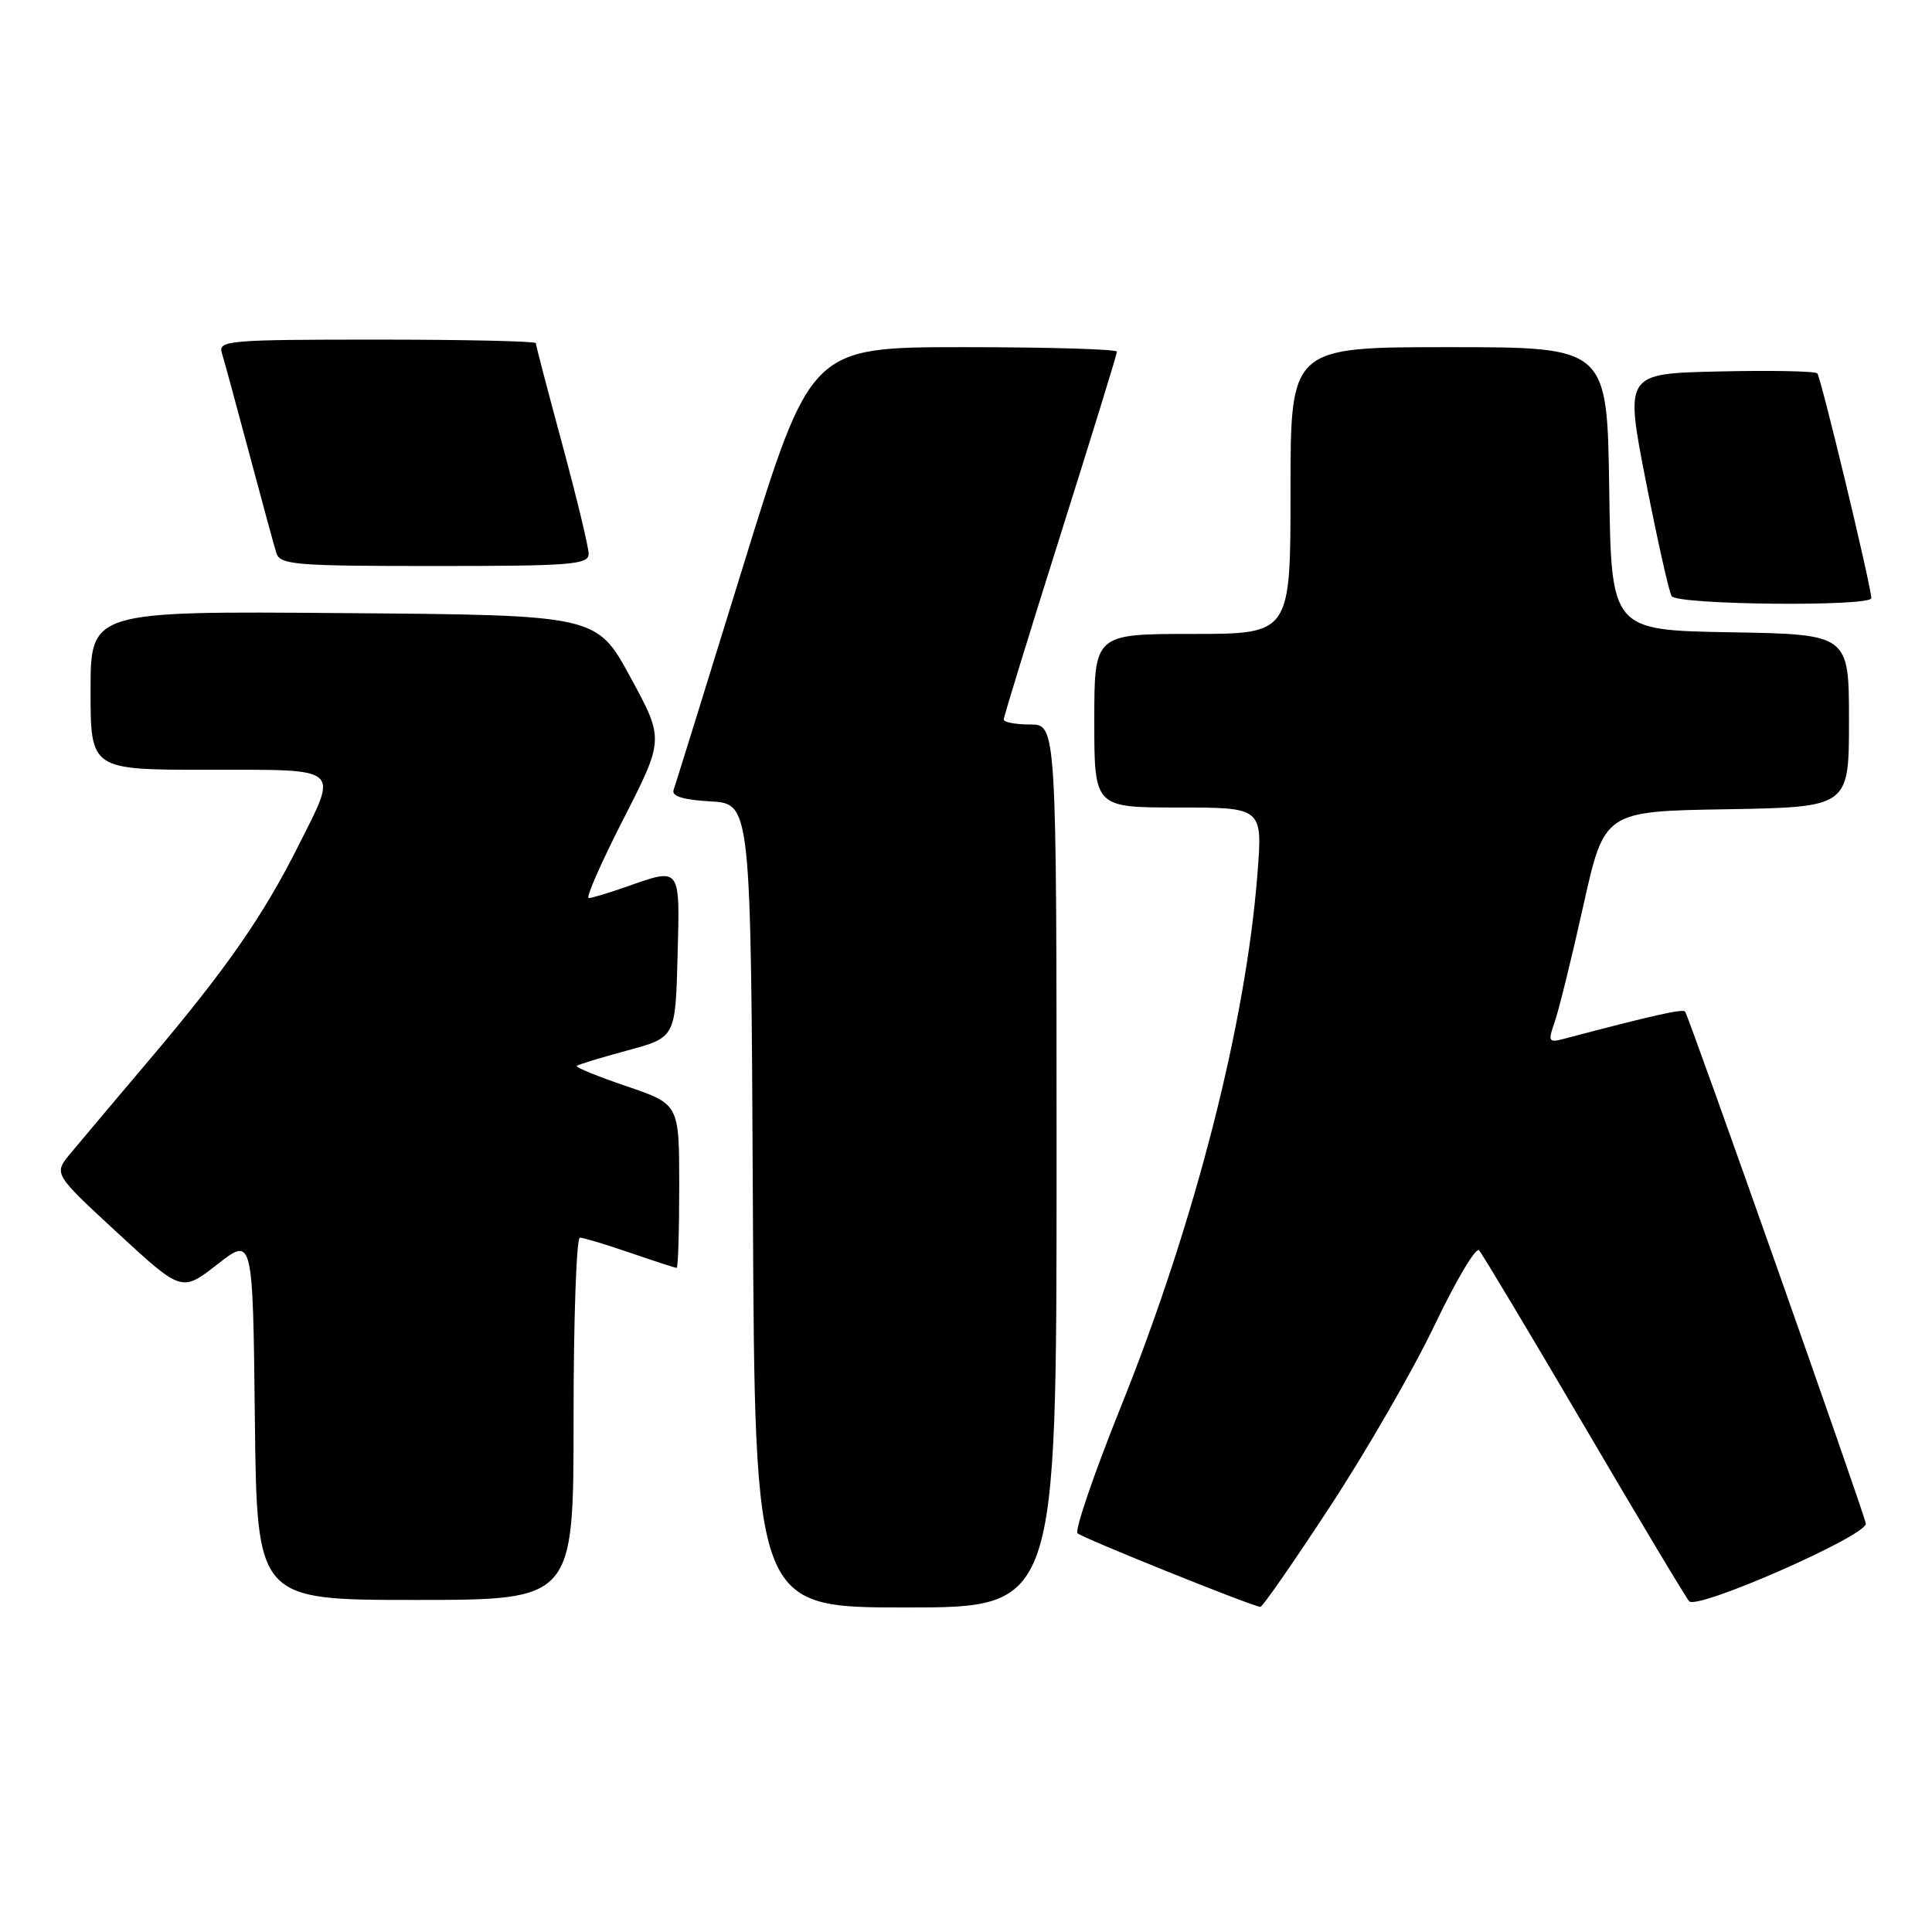 <?xml version="1.0" encoding="UTF-8" standalone="no"?>
<!DOCTYPE svg PUBLIC "-//W3C//DTD SVG 1.1//EN" "http://www.w3.org/Graphics/SVG/1.1/DTD/svg11.dtd" >
<svg xmlns="http://www.w3.org/2000/svg" xmlns:xlink="http://www.w3.org/1999/xlink" version="1.1" viewBox="0 0 256 256">
 <g >
 <path fill="currentColor"
d=" M 140.00 154.50 C 140.00 96.00 140.00 96.00 136.50 96.00 C 134.57 96.00 133.00 95.70 133.00 95.34 C 133.00 94.97 136.38 83.99 140.50 70.93 C 144.62 57.88 148.00 46.93 148.00 46.60 C 148.00 46.27 138.87 46.00 127.72 46.00 C 107.44 46.00 107.44 46.00 98.55 74.75 C 93.67 90.56 89.48 104.04 89.25 104.69 C 88.97 105.50 90.56 105.99 94.16 106.19 C 99.50 106.50 99.50 106.50 99.76 159.75 C 100.02 213.00 100.02 213.00 120.01 213.00 C 140.00 213.00 140.00 213.00 140.00 154.50 Z  M 176.26 199.59 C 181.09 192.22 187.33 181.39 190.13 175.51 C 192.94 169.64 195.57 165.21 195.98 165.67 C 196.40 166.13 202.68 176.62 209.95 189.00 C 217.21 201.38 223.46 211.81 223.83 212.18 C 224.97 213.34 247.53 203.41 247.23 201.87 C 246.89 200.12 223.78 134.66 223.28 134.04 C 222.97 133.65 219.00 134.54 207.26 137.64 C 205.18 138.19 205.09 138.03 206.02 135.36 C 206.57 133.79 208.27 126.88 209.80 120.00 C 212.59 107.50 212.59 107.50 228.80 107.23 C 245.00 106.95 245.00 106.95 245.00 95.50 C 245.00 84.05 245.00 84.05 229.25 83.78 C 213.50 83.50 213.50 83.50 213.23 64.75 C 212.96 46.00 212.96 46.00 191.98 46.00 C 171.00 46.00 171.00 46.00 171.00 65.00 C 171.00 84.00 171.00 84.00 158.00 84.00 C 145.00 84.00 145.00 84.00 145.00 95.50 C 145.00 107.00 145.00 107.00 156.15 107.00 C 167.30 107.00 167.30 107.00 166.62 115.75 C 165.09 135.63 158.33 162.01 148.49 186.48 C 144.96 195.27 142.39 202.78 142.78 203.17 C 143.42 203.79 165.76 212.79 167.00 212.92 C 167.28 212.95 171.44 206.95 176.26 199.59 Z  M 76.00 188.00 C 76.00 174.80 76.38 164.00 76.84 164.00 C 77.31 164.00 80.30 164.90 83.50 166.00 C 86.70 167.10 89.47 168.00 89.66 168.00 C 89.85 168.00 90.00 163.12 90.00 157.16 C 90.00 146.31 90.00 146.31 83.04 143.94 C 79.22 142.64 76.24 141.43 76.42 141.24 C 76.61 141.06 79.62 140.14 83.13 139.19 C 89.50 137.47 89.50 137.47 89.78 126.74 C 90.10 114.73 90.26 114.94 83.00 117.50 C 80.66 118.32 78.41 119.00 78.00 119.00 C 77.59 119.00 79.67 114.26 82.63 108.48 C 88.00 97.95 88.00 97.95 83.53 89.73 C 79.06 81.50 79.06 81.50 45.53 81.24 C 12.00 80.97 12.00 80.97 12.00 91.49 C 12.00 102.00 12.00 102.00 27.50 102.00 C 45.50 102.00 44.86 101.46 39.50 112.14 C 34.86 121.38 29.94 128.45 19.85 140.36 C 15.26 145.78 10.51 151.42 9.30 152.88 C 7.10 155.54 7.10 155.54 15.59 163.38 C 24.08 171.21 24.08 171.21 28.79 167.54 C 33.50 163.86 33.50 163.86 33.77 187.93 C 34.04 212.00 34.04 212.00 55.02 212.00 C 76.00 212.00 76.00 212.00 76.00 188.00 Z  M 247.96 79.25 C 247.88 77.40 241.27 49.94 240.80 49.47 C 240.51 49.18 234.65 49.06 227.78 49.22 C 215.30 49.50 215.30 49.50 218.08 63.74 C 219.62 71.58 221.15 78.44 221.50 78.99 C 222.22 80.16 248.02 80.41 247.96 79.25 Z  M 78.00 73.39 C 78.00 72.50 76.42 65.97 74.50 58.86 C 72.58 51.76 71.00 45.73 71.00 45.47 C 71.00 45.21 61.52 45.00 49.93 45.00 C 30.33 45.00 28.90 45.12 29.39 46.75 C 29.69 47.71 31.31 53.67 33.00 60.00 C 34.69 66.33 36.31 72.29 36.61 73.25 C 37.09 74.84 38.98 75.00 57.57 75.00 C 75.68 75.00 78.00 74.82 78.00 73.39 Z "/>
</g>
</svg>
